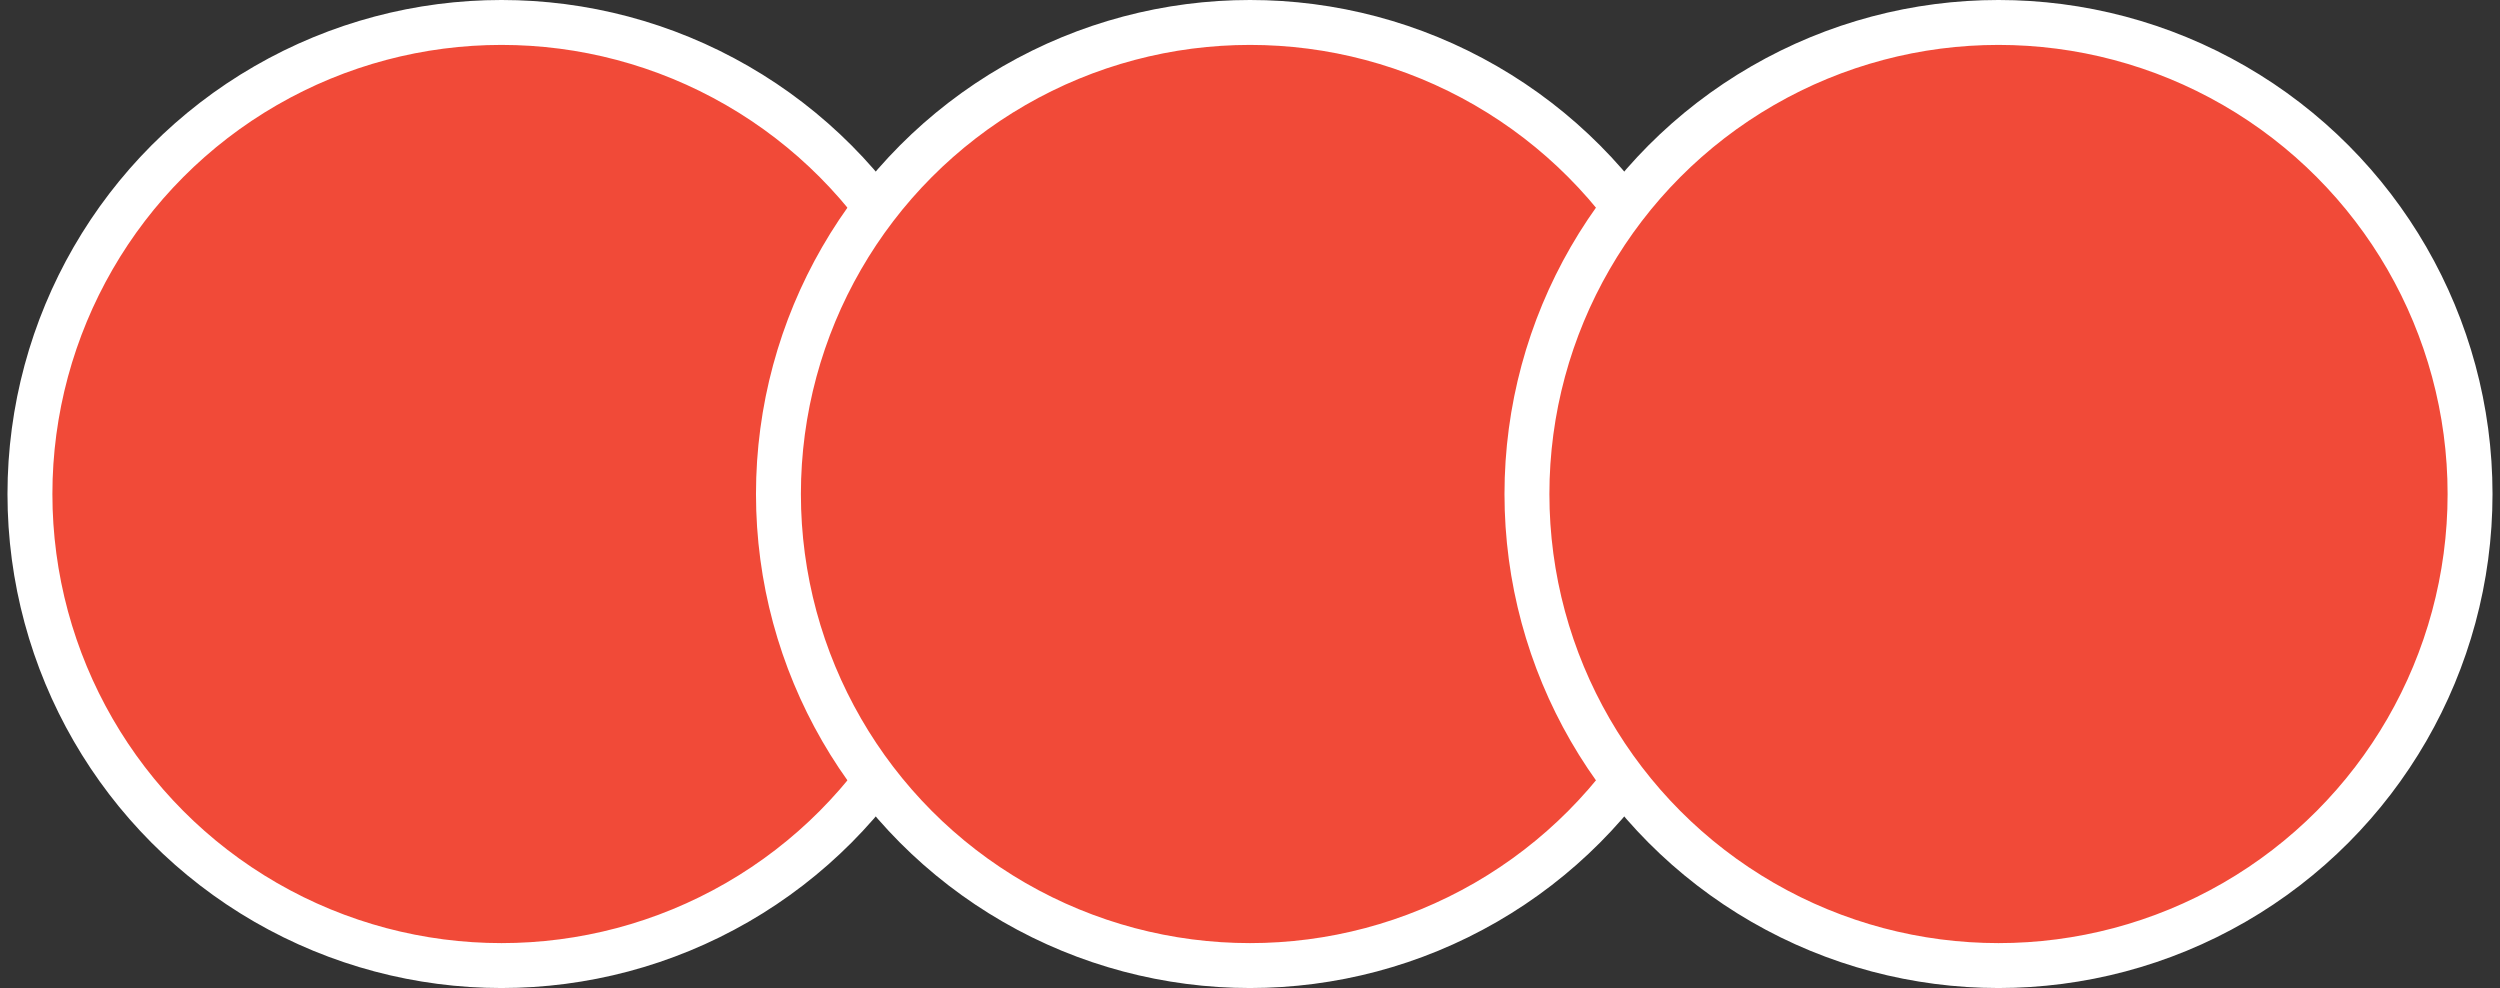 <svg width="167" height="66" viewBox="0 0 167 66" fill="none" xmlns="http://www.w3.org/2000/svg">
<rect x="0" y="0" width="167" height="66" fill="#333333" stroke="none"/>
<circle cx="33.5" cy="33" r="31.5" fill="#F14A38" stroke="white" stroke-width="3"/>
<circle cx="83.5" cy="33" r="31.5" fill="#F14A38" stroke="white" stroke-width="3"/>
<circle cx="133.5" cy="33" r="31.5" fill="#F14A38" stroke="white" stroke-width="3"/>
</svg>
